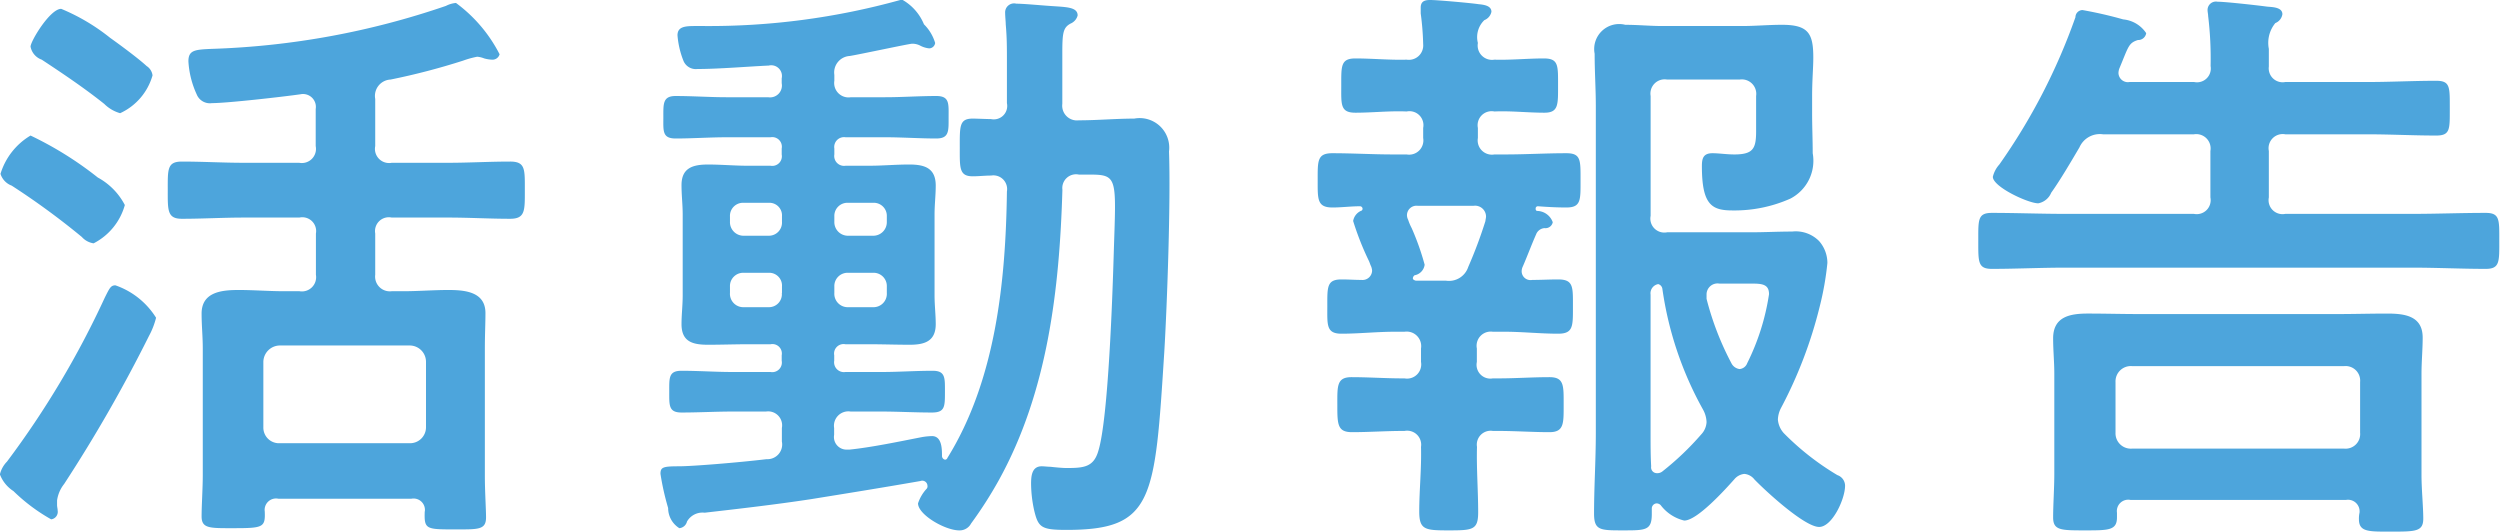 <svg xmlns="http://www.w3.org/2000/svg" width="101.813" height="21.66" viewBox="0 0 101.813 21.66">
  <defs>
    <style>
      .cls-1 {
        fill: #4da5dc;
        fill-rule: evenodd;
      }
    </style>
  </defs>
  <path id="活動報告" class="cls-1" d="M700.262,1395.53a3.176,3.176,0,0,0-1.656-1.32c-0.192,0-.24.12-0.432,0.5a36.738,36.738,0,0,1-3.984,6.68,1.109,1.109,0,0,0-.288.52,1.4,1.4,0,0,0,.552.68,7.315,7.315,0,0,0,1.536,1.15,0.308,0.308,0,0,0,.264-0.36c0-.07-0.024-0.15-0.024-0.22v-0.19a1.388,1.388,0,0,1,.288-0.67,60.154,60.154,0,0,0,3.456-6.03A3.143,3.143,0,0,0,700.262,1395.53Zm-5.112-7.42a2.748,2.748,0,0,0-1.224,1.56,0.752,0.752,0,0,0,.456.48,30.412,30.412,0,0,1,2.856,2.09,0.8,0.8,0,0,0,.48.26,2.505,2.505,0,0,0,1.272-1.56,2.684,2.684,0,0,0-1.1-1.12A14.309,14.309,0,0,0,695.15,1388.11Zm4.968-2.45a0.529,0.529,0,0,0-.24-0.38c-0.336-.31-1.08-0.86-1.488-1.15a8.2,8.2,0,0,0-1.992-1.18c-0.456,0-1.248,1.32-1.248,1.54a0.7,0.7,0,0,0,.456.53c0.864,0.57,1.728,1.15,2.544,1.8a1.5,1.5,0,0,0,.648.38A2.417,2.417,0,0,0,700.118,1385.66Zm5.185,14.98a0.637,0.637,0,0,1-.672-0.65v-2.66a0.678,0.678,0,0,1,.672-0.67h5.28a0.665,0.665,0,0,1,.672.67v2.66a0.649,0.649,0,0,1-.672.65H705.3Zm5.9,2.78c-0.024.73,0.048,0.73,1.249,0.73,0.936,0,1.248.02,1.248-.49,0-.33-0.048-1.07-0.048-1.67v-5.21c0-.56.024-1.01,0.024-1.44,0-.87-0.84-0.94-1.513-0.94-0.6,0-1.224.05-1.824,0.05h-0.48a0.6,0.6,0,0,1-.672-0.67v-1.68a0.563,0.563,0,0,1,.672-0.65h2.3c0.841,0,1.681.05,2.521,0.05,0.624,0,.6-0.34.6-1.18s0.024-1.15-.6-1.15c-0.84,0-1.68.05-2.521,0.05h-2.3a0.576,0.576,0,0,1-.672-0.68v-1.92a0.667,0.667,0,0,1,.624-0.79,27.6,27.6,0,0,0,2.952-.77,3.749,3.749,0,0,1,.577-0.16,1.01,1.01,0,0,1,.288.07,1.415,1.415,0,0,0,.312.05,0.3,0.3,0,0,0,.312-0.22,5.964,5.964,0,0,0-1.777-2.09,1.111,1.111,0,0,0-.408.12,32.5,32.5,0,0,1-9.528,1.75c-0.7.03-.96,0.05-0.96,0.51a3.716,3.716,0,0,0,.336,1.34,0.579,0.579,0,0,0,.624.36c0.624,0,2.9-.26,3.6-0.36a0.524,0.524,0,0,1,.624.6v1.51a0.576,0.576,0,0,1-.672.68h-2.232c-0.864,0-1.7-.05-2.544-0.05-0.6,0-.577.31-0.577,1.15s-0.023,1.18.577,1.18c0.84,0,1.68-.05,2.544-0.05H706.1a0.563,0.563,0,0,1,.672.65v1.68a0.58,0.58,0,0,1-.672.67h-0.624c-0.624,0-1.224-.05-1.848-0.05-0.672,0-1.512.07-1.512,0.96,0,0.48.048,0.94,0.048,1.42v5.16c0,0.52-.048,1.25-0.048,1.68,0,0.5.336,0.48,1.3,0.48,1.2,0,1.3-.03,1.272-0.68a0.464,0.464,0,0,1,.552-0.52h5.424A0.463,0.463,0,0,1,711.207,1403.42Zm13.007-11.23a0.553,0.553,0,0,1-.576-0.57v-0.22a0.532,0.532,0,0,1,.576-0.55H725.2a0.513,0.513,0,0,1,.552.55v0.22a0.534,0.534,0,0,1-.552.57h-0.984Zm1.536,2.33a0.527,0.527,0,0,1-.552.58h-0.984a0.545,0.545,0,0,1-.576-0.58v-0.26a0.54,0.54,0,0,1,.576-0.56H725.2a0.521,0.521,0,0,1,.552.56v0.26Zm3.7-.82a0.54,0.54,0,0,1,.576.56v0.26a0.545,0.545,0,0,1-.576.58h-0.984a0.546,0.546,0,0,1-.577-0.58v-0.26a0.54,0.54,0,0,1,.577-0.56h0.984Zm-1.561-2.3a0.533,0.533,0,0,1,.577-0.55h0.984a0.532,0.532,0,0,1,.576.55v0.22a0.553,0.553,0,0,1-.576.57h-0.984a0.554,0.554,0,0,1-.577-0.57v-0.22Zm1.417,5.21c0.552,0,1.1.02,1.656,0.02,0.6,0,1.056-.14,1.056-0.84,0-.38-0.048-0.77-0.048-1.17v-3.29c0-.41.048-0.79,0.048-1.18,0-.72-0.456-0.86-1.08-0.86-0.552,0-1.08.05-1.632,0.05h-0.96a0.4,0.4,0,0,1-.457-0.46v-0.24a0.4,0.4,0,0,1,.457-0.46h1.608c0.7,0,1.392.05,2.088,0.05,0.528,0,.5-0.31.5-0.86s0.048-.87-0.5-0.87c-0.7,0-1.392.05-2.088,0.05h-1.392a0.586,0.586,0,0,1-.673-0.67v-0.24a0.673,0.673,0,0,1,.625-0.77c0.336-.05,2.424-0.5,2.544-0.5a0.707,0.707,0,0,1,.312.07,0.993,0.993,0,0,0,.384.12,0.25,0.25,0,0,0,.24-0.22,1.769,1.769,0,0,0-.456-0.76,2.033,2.033,0,0,0-.864-0.99h-0.1a29.091,29.091,0,0,1-8.017,1.06h-0.312c-0.432,0-.744.02-0.744,0.38a3.575,3.575,0,0,0,.24,1.03,0.545,0.545,0,0,0,.576.34c0.864,0,2.04-.1,2.9-0.14a0.437,0.437,0,0,1,.528.52v0.2a0.483,0.483,0,0,1-.552.57h-1.68c-0.7,0-1.392-.05-2.088-0.05-0.528,0-.5.32-0.5,0.87s-0.048.86,0.5,0.86c0.7,0,1.392-.05,2.088-0.05h1.776a0.392,0.392,0,0,1,.456.46v0.24a0.392,0.392,0,0,1-.456.46h-0.912c-0.552,0-1.1-.05-1.632-0.05-0.624,0-1.08.14-1.08,0.84,0,0.41.048,0.79,0.048,1.2v3.29c0,0.4-.048.79-0.048,1.17,0,0.72.456,0.84,1.08,0.84,0.552,0,1.08-.02,1.632-0.02h0.912a0.385,0.385,0,0,1,.456.45v0.22a0.392,0.392,0,0,1-.456.46h-1.536c-0.7,0-1.392-.05-2.088-0.05-0.528,0-.5.29-0.5,0.86,0,0.55-.024.84,0.5,0.84,0.7,0,1.392-.04,2.088-0.04H725.1a0.569,0.569,0,0,1,.648.67v0.55a0.6,0.6,0,0,1-.624.72c-1.176.14-3.024,0.29-3.576,0.29-0.648,0-.744.04-0.744,0.31a10.629,10.629,0,0,0,.312,1.39,0.967,0.967,0,0,0,.456.82,0.354,0.354,0,0,0,.312-0.27,0.728,0.728,0,0,1,.72-0.36c1.392-.16,2.88-0.33,4.32-0.55,1.489-.24,2.977-0.48,4.465-0.74a0.212,0.212,0,0,1,.288.19,0.15,0.15,0,0,1-.048.14,1.624,1.624,0,0,0-.336.58c0,0.46,1.1,1.1,1.68,1.1a0.524,0.524,0,0,0,.48-0.28,16.645,16.645,0,0,0,1.128-1.76c1.992-3.6,2.472-7.77,2.592-11.83a0.56,0.56,0,0,1,.672-0.62h0.432c1.177,0,1.081.14,0.985,3.26-0.049,1.63-.217,6.67-0.625,7.99-0.192.67-.6,0.7-1.3,0.7-0.168,0-.48-0.03-0.648-0.05-0.1,0-.264-0.02-0.36-0.02-0.408,0-.432.41-0.432,0.72a5.218,5.218,0,0,0,.12,1.05c0.168,0.72.288,0.82,1.32,0.82,3.553,0,3.6-1.22,3.985-7.25,0.12-2.02.264-6.19,0.192-8.16a1.205,1.205,0,0,0-1.416-1.34c-0.744,0-1.513.07-2.257,0.07a0.6,0.6,0,0,1-.672-0.67v-2.02c0-.86.024-1.08,0.336-1.25a0.493,0.493,0,0,0,.288-0.33c0-.36-0.5-0.34-1.152-0.39-0.312-.02-1.056-0.09-1.344-0.09a0.365,0.365,0,0,0-.456.38c0,0.14.024,0.36,0.024,0.46,0.048,0.55.048,0.93,0.048,1.53v1.68a0.547,0.547,0,0,1-.648.65c-0.144,0-.6-0.02-0.744-0.02-0.552,0-.528.31-0.528,1.2,0,0.81-.024,1.15.528,1.15,0.24,0,.5-0.03.744-0.03a0.56,0.56,0,0,1,.648.65c-0.048,3.65-.456,7.68-2.424,10.85a0.1,0.1,0,0,1-.1.07,0.156,0.156,0,0,1-.12-0.14c0-.29,0-0.82-0.408-0.82a2.783,2.783,0,0,0-.456.05c-0.864.17-2.016,0.41-2.9,0.5h-0.1a0.512,0.512,0,0,1-.529-0.6v-0.28a0.586,0.586,0,0,1,.673-0.67h1.248c0.672,0,1.368.04,2.064,0.04,0.528,0,.528-0.24.528-0.84,0-.57.024-0.86-0.5-0.86-0.7,0-1.392.05-2.088,0.05h-1.464a0.4,0.4,0,0,1-.457-0.46v-0.22a0.387,0.387,0,0,1,.457-0.45h0.96Zm35.136,0.81a11.825,11.825,0,0,1-1.032-2.66v-0.17a0.448,0.448,0,0,1,.528-0.45h1.344c0.408,0,.672.04,0.672,0.43a9.408,9.408,0,0,1-.888,2.81,0.365,0.365,0,0,1-.312.24A0.436,0.436,0,0,1,764.439,1397.42Zm-3.288,4.16c-0.024-.43-0.024-0.89-0.024-1.35v-5.64a0.382,0.382,0,0,1,.312-0.43,0.233,0.233,0,0,1,.168.19,14.181,14.181,0,0,0,1.656,4.92,1.143,1.143,0,0,1,.144.51,0.785,0.785,0,0,1-.216.5,11.542,11.542,0,0,1-1.584,1.51,0.323,0.323,0,0,1-.216.07A0.235,0.235,0,0,1,761.151,1401.58Zm4.2,0.53c0.432,0.45,2.041,1.94,2.641,1.94,0.528,0,1.056-1.13,1.056-1.68a0.459,0.459,0,0,0-.312-0.43,10.846,10.846,0,0,1-2.184-1.71,0.942,0.942,0,0,1-.24-0.55,1.107,1.107,0,0,1,.119-0.46,17.928,17.928,0,0,0,1.585-4.15,12.065,12.065,0,0,0,.312-1.77,1.353,1.353,0,0,0-.336-0.89,1.335,1.335,0,0,0-1.1-.39c-0.553,0-1.129.03-1.681,0.03H761.8a0.569,0.569,0,0,1-.672-0.67v-4.88a0.58,0.58,0,0,1,.672-0.67h2.952a0.589,0.589,0,0,1,.672.67v1.44c0,0.7-.12.94-0.888,0.94-0.312,0-.624-0.05-0.888-0.05-0.384,0-.432.22-0.432,0.53,0,1.58.408,1.8,1.248,1.8a5.6,5.6,0,0,0,2.353-.48,1.736,1.736,0,0,0,.912-1.85c0-.53-0.024-1.08-0.024-1.61v-0.72c0-.64.048-1.15,0.048-1.56,0-.98-0.192-1.34-1.272-1.34-0.553,0-1.081.05-1.633,0.05h-3.24c-0.5,0-1.008-.05-1.512-0.05a1.018,1.018,0,0,0-1.248,1.18c0,0.72.048,1.44,0.048,2.13v13.32c0,1.11-.072,2.19-0.072,3.27,0,0.69.24,0.69,1.176,0.69s1.176,0,1.176-.67v-0.24a0.21,0.21,0,0,1,.192-0.19,0.246,0.246,0,0,1,.168.07,1.7,1.7,0,0,0,.96.63c0.528,0,1.656-1.25,2.04-1.68a0.609,0.609,0,0,1,.408-0.22A0.582,0.582,0,0,1,765.351,1402.11Zm-11.425-11.14a0.446,0.446,0,0,1,.5.43c0,0.07-.024.14-0.024,0.19a18.47,18.47,0,0,1-.7,1.87,0.825,0.825,0,0,1-.912.56h-1.224c-0.12-.03-0.12-0.08-0.12-0.1a0.164,0.164,0,0,1,.072-0.12,0.5,0.5,0,0,0,.408-0.43,10.466,10.466,0,0,0-.528-1.49,2.14,2.14,0,0,1-.144-0.34,0.421,0.421,0,0,1-.048-0.19,0.389,0.389,0,0,1,.432-0.38h2.28Zm2.545,1.15a0.4,0.4,0,0,1,.336-0.24,0.3,0.3,0,0,0,.336-0.24,0.689,0.689,0,0,0-.648-0.46,0.088,0.088,0,0,1-.048-0.09,0.09,0.09,0,0,1,.1-0.1c0.384,0.03.768,0.05,1.152,0.05,0.6,0,.576-0.31.576-1.1,0-.82.024-1.11-0.576-1.11-0.84,0-1.656.05-2.5,0.05h-0.432a0.58,0.58,0,0,1-.673-0.67v-0.41a0.57,0.57,0,0,1,.673-0.67c0.672-.03,1.344.05,2.04,0.05,0.576,0,.552-0.34.552-1.11,0-.81.024-1.1-0.576-1.1-0.672,0-1.344.07-2.016,0.05a0.585,0.585,0,0,1-.673-0.68,0.959,0.959,0,0,1,.264-0.93,0.468,0.468,0,0,0,.288-0.34c0-.26-0.336-0.29-0.528-0.31-0.336-.05-1.68-0.17-1.968-0.17-0.216,0-.384.05-0.384,0.31v0.24a11.133,11.133,0,0,1,.1,1.25,0.585,0.585,0,0,1-.672.63c-0.7.02-1.392-.05-2.088-0.05-0.6,0-.576.31-0.576,1.1,0,0.77-.048,1.11.576,1.11,0.7,0,1.392-.08,2.088-0.05a0.569,0.569,0,0,1,.672.67v0.41a0.58,0.58,0,0,1-.672.67h-0.552c-0.816,0-1.656-.05-2.472-0.05-0.624,0-.6.31-0.6,1.11,0,0.76-.024,1.1.6,1.1,0.384,0,.744-0.05,1.128-0.05a0.105,0.105,0,0,1,.1.1,0.089,0.089,0,0,1-.072.09,0.555,0.555,0,0,0-.312.41,11.748,11.748,0,0,0,.624,1.59c0.048,0.09.072,0.19,0.1,0.24a0.554,0.554,0,0,1,.048.19,0.389,0.389,0,0,1-.432.38c-0.264,0-.528-0.02-0.816-0.02-0.6,0-.576.31-0.576,1.1,0,0.75-.048,1.11.576,1.11,0.72,0,1.44-.08,2.184-0.08h0.384a0.592,0.592,0,0,1,.672.68v0.55a0.578,0.578,0,0,1-.672.67h-0.072c-0.7,0-1.392-.05-2.088-0.05-0.6,0-.576.36-0.576,1.11,0,0.81,0,1.13.6,1.13,0.7,0,1.392-.05,2.064-0.05h0.072a0.571,0.571,0,0,1,.672.65c0.024,0.88-.072,1.77-0.072,2.63,0,0.75.24,0.77,1.2,0.77,0.984,0,1.2-.02,1.2-0.74,0-.89-0.072-1.78-0.048-2.66a0.564,0.564,0,0,1,.649-0.65h0.215c0.7,0,1.393.05,2.089,0.05,0.6,0,.576-0.37.576-1.13s0.024-1.11-.576-1.11c-0.7,0-1.392.05-2.089,0.05H754.7a0.562,0.562,0,0,1-.649-0.67v-0.55a0.576,0.576,0,0,1,.649-0.68h0.48c0.72,0,1.44.08,2.184,0.08,0.624,0,.6-0.32.6-1.13,0-.77.024-1.08-0.6-1.08-0.336,0-.7.02-1.056,0.02a0.36,0.36,0,0,1-.432-0.36,0.459,0.459,0,0,1,.048-0.19C756.111,1393.01,756.279,1392.55,756.471,1392.12Zm24.263,8.74a0.624,0.624,0,0,1-.672-0.65v-2.06a0.624,0.624,0,0,1,.672-0.65h8.641a0.594,0.594,0,0,1,.648.65v2.06a0.594,0.594,0,0,1-.648.65h-8.641Zm8.713,2.09a0.472,0.472,0,0,1,.552.52,1.107,1.107,0,0,0-.024.27c0,0.52.408,0.5,1.3,0.5,1.008,0,1.32,0,1.32-.53,0-.48-0.072-1.2-0.072-1.77v-4.13c0-.48.048-0.99,0.048-1.47,0-.88-0.72-0.98-1.44-0.98-0.672,0-1.368.02-2.04,0.02H781c-0.672,0-1.368-.02-2.064-0.02-0.72,0-1.416.12-1.416,1.01,0,0.48.048,0.96,0.048,1.44v4.08c0,0.57-.048,1.27-0.048,1.77,0,0.53.312,0.53,1.3,0.53,0.96,0,1.3,0,1.3-.53v-0.19a0.463,0.463,0,0,1,.552-0.52h8.785Zm-8.809-17.02a0.385,0.385,0,0,1-.456-0.36,0.568,0.568,0,0,1,.048-0.22c0.36-.86.36-1.01,0.744-1.13a0.328,0.328,0,0,0,.337-0.28,1.265,1.265,0,0,0-.937-0.56,16.735,16.735,0,0,0-1.656-.38,0.292,0.292,0,0,0-.288.29,24.548,24.548,0,0,1-3.1,6,1.147,1.147,0,0,0-.264.5c0,0.41,1.44,1.08,1.848,1.08a0.709,0.709,0,0,0,.528-0.43c0.36-.5.84-1.32,1.152-1.85a0.906,0.906,0,0,1,.96-0.53h3.7a0.584,0.584,0,0,1,.672.68v1.89a0.569,0.569,0,0,1-.672.67H778c-0.984,0-1.992-.04-2.976-0.04-0.576,0-.552.28-0.552,1.12,0,0.87-.024,1.16.552,1.16,0.984,0,1.992-.05,2.976-0.05h14.161c0.985,0,1.993.05,2.977,0.05,0.576,0,.552-0.29.552-1.16,0-.84.024-1.12-0.552-1.12-1.008,0-1.992.04-2.977,0.04h-5.184a0.569,0.569,0,0,1-.672-0.67v-1.89a0.576,0.576,0,0,1,.672-0.68h3.36c0.936,0,1.848.05,2.785,0.05,0.576,0,.552-0.26.552-1.1,0-.87.024-1.13-0.552-1.13-0.937,0-1.849.05-2.785,0.05h-3.36a0.567,0.567,0,0,1-.672-0.63v-0.72a1.269,1.269,0,0,1,.264-1.05,0.462,0.462,0,0,0,.288-0.36c0-.29-0.408-0.29-0.624-0.31-0.36-.05-1.7-0.2-2.016-0.2a0.342,0.342,0,0,0-.408.34c0,0.07.024,0.17,0.024,0.24a14.3,14.3,0,0,1,.1,2.04,0.563,0.563,0,0,1-.672.65h-2.617Z" transform="translate(-693.906 -1382.59)"/>
</svg>
